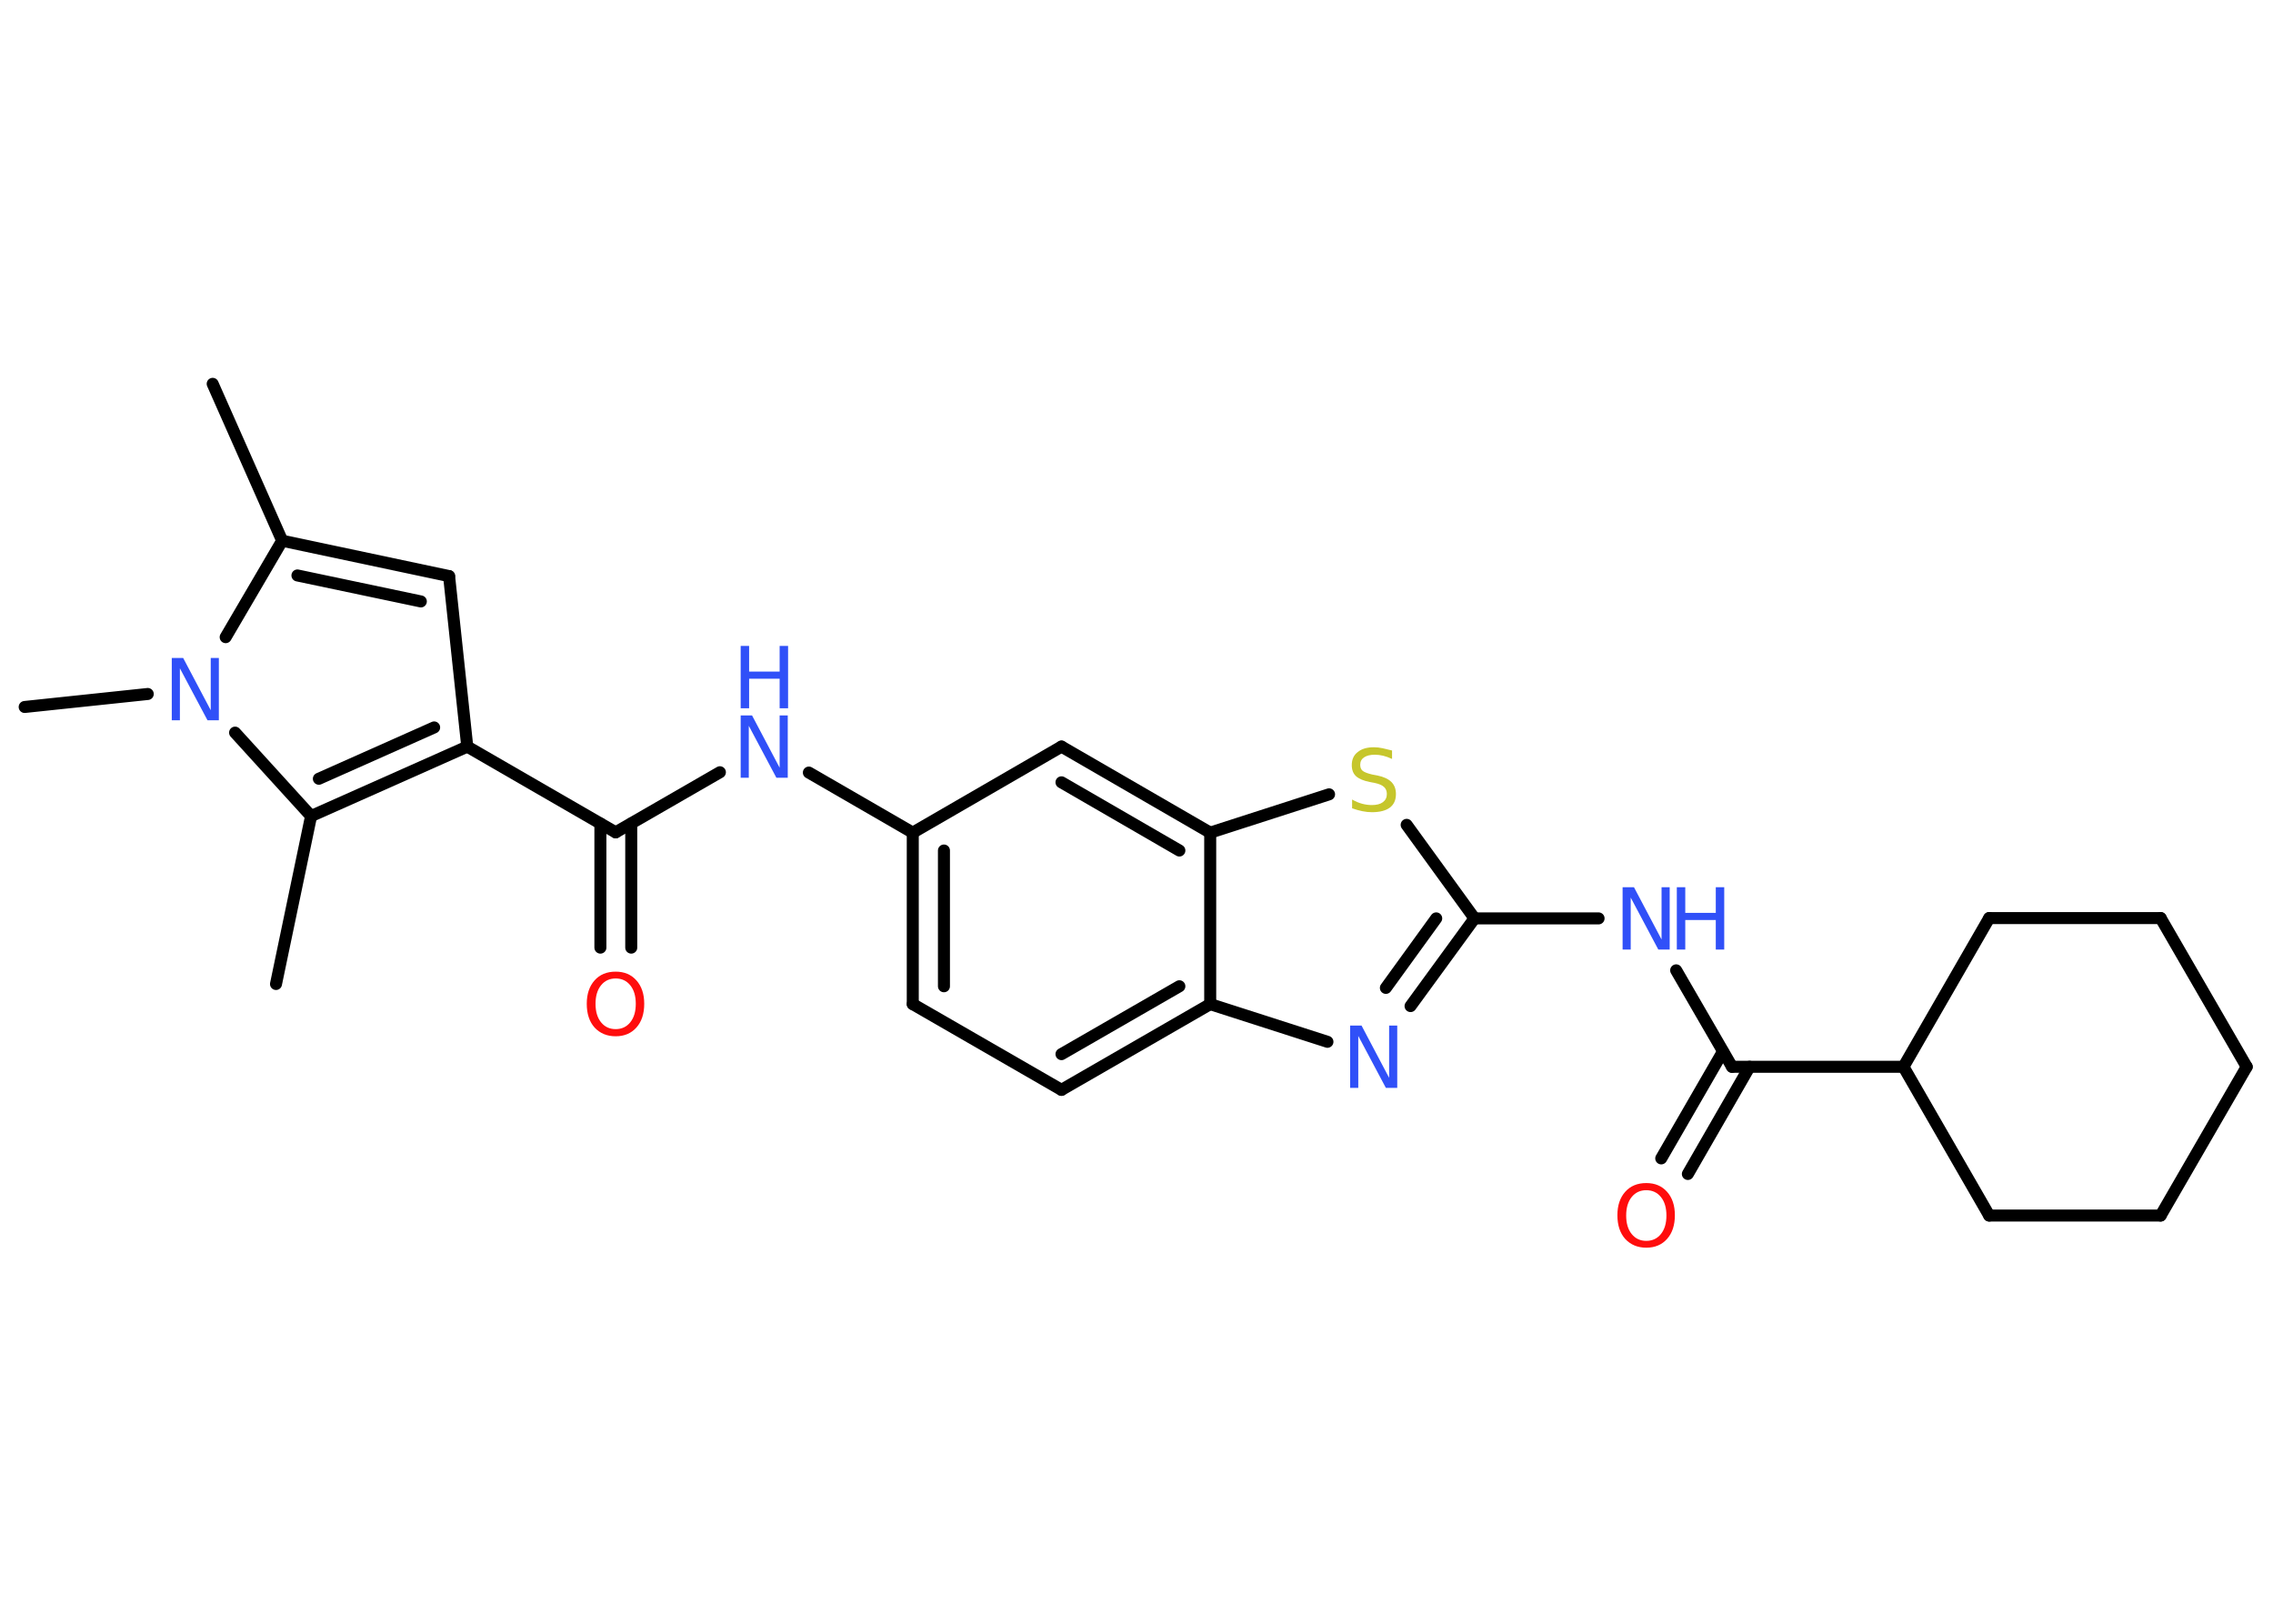 <?xml version='1.0' encoding='UTF-8'?>
<!DOCTYPE svg PUBLIC "-//W3C//DTD SVG 1.1//EN" "http://www.w3.org/Graphics/SVG/1.1/DTD/svg11.dtd">
<svg version='1.2' xmlns='http://www.w3.org/2000/svg' xmlns:xlink='http://www.w3.org/1999/xlink' width='70.0mm' height='50.0mm' viewBox='0 0 70.0 50.0'>
  <desc>Generated by the Chemistry Development Kit (http://github.com/cdk)</desc>
  <g stroke-linecap='round' stroke-linejoin='round' stroke='#000000' stroke-width='.37' fill='#3050F8'>
    <rect x='.0' y='.0' width='70.0' height='50.0' fill='#FFFFFF' stroke='none'/>
    <g id='mol1' class='mol'>
      <line id='mol1bnd1' class='bond' x1='6.55' y1='11.82' x2='8.69' y2='16.65'/>
      <g id='mol1bnd2' class='bond'>
        <line x1='13.83' y1='17.74' x2='8.69' y2='16.65'/>
        <line x1='12.96' y1='18.52' x2='9.16' y2='17.72'/>
      </g>
      <line id='mol1bnd3' class='bond' x1='13.83' y1='17.74' x2='14.39' y2='22.99'/>
      <line id='mol1bnd4' class='bond' x1='14.39' y1='22.99' x2='18.96' y2='25.63'/>
      <g id='mol1bnd5' class='bond'>
        <line x1='19.44' y1='25.36' x2='19.44' y2='29.18'/>
        <line x1='18.49' y1='25.36' x2='18.49' y2='29.18'/>
      </g>
      <line id='mol1bnd6' class='bond' x1='18.96' y1='25.63' x2='22.17' y2='23.78'/>
      <line id='mol1bnd7' class='bond' x1='24.91' y1='23.79' x2='28.11' y2='25.64'/>
      <g id='mol1bnd8' class='bond'>
        <line x1='28.11' y1='25.64' x2='28.11' y2='30.92'/>
        <line x1='29.07' y1='26.19' x2='29.07' y2='30.37'/>
      </g>
      <line id='mol1bnd9' class='bond' x1='28.11' y1='30.92' x2='32.69' y2='33.56'/>
      <g id='mol1bnd10' class='bond'>
        <line x1='32.69' y1='33.56' x2='37.27' y2='30.92'/>
        <line x1='32.69' y1='32.46' x2='36.32' y2='30.37'/>
      </g>
      <line id='mol1bnd11' class='bond' x1='37.27' y1='30.92' x2='40.88' y2='32.08'/>
      <g id='mol1bnd12' class='bond'>
        <line x1='43.44' y1='30.98' x2='45.41' y2='28.28'/>
        <line x1='42.68' y1='30.42' x2='44.23' y2='28.28'/>
      </g>
      <line id='mol1bnd13' class='bond' x1='45.41' y1='28.28' x2='49.23' y2='28.28'/>
      <line id='mol1bnd14' class='bond' x1='51.62' y1='29.88' x2='53.34' y2='32.85'/>
      <g id='mol1bnd15' class='bond'>
        <line x1='53.88' y1='32.85' x2='51.98' y2='36.15'/>
        <line x1='53.06' y1='32.38' x2='51.16' y2='35.67'/>
      </g>
      <line id='mol1bnd16' class='bond' x1='53.34' y1='32.85' x2='58.62' y2='32.85'/>
      <line id='mol1bnd17' class='bond' x1='58.62' y1='32.85' x2='61.26' y2='28.27'/>
      <line id='mol1bnd18' class='bond' x1='61.26' y1='28.27' x2='66.54' y2='28.27'/>
      <line id='mol1bnd19' class='bond' x1='66.54' y1='28.27' x2='69.19' y2='32.85'/>
      <line id='mol1bnd20' class='bond' x1='69.19' y1='32.85' x2='66.54' y2='37.43'/>
      <line id='mol1bnd21' class='bond' x1='66.54' y1='37.43' x2='61.26' y2='37.43'/>
      <line id='mol1bnd22' class='bond' x1='58.62' y1='32.85' x2='61.26' y2='37.43'/>
      <line id='mol1bnd23' class='bond' x1='45.41' y1='28.28' x2='43.32' y2='25.4'/>
      <line id='mol1bnd24' class='bond' x1='40.93' y1='24.46' x2='37.27' y2='25.64'/>
      <line id='mol1bnd25' class='bond' x1='37.27' y1='30.92' x2='37.27' y2='25.64'/>
      <g id='mol1bnd26' class='bond'>
        <line x1='37.27' y1='25.64' x2='32.69' y2='22.99'/>
        <line x1='36.32' y1='26.19' x2='32.69' y2='24.09'/>
      </g>
      <line id='mol1bnd27' class='bond' x1='28.11' y1='25.64' x2='32.69' y2='22.99'/>
      <g id='mol1bnd28' class='bond'>
        <line x1='9.58' y1='25.13' x2='14.39' y2='22.99'/>
        <line x1='9.82' y1='23.98' x2='13.37' y2='22.4'/>
      </g>
      <line id='mol1bnd29' class='bond' x1='9.58' y1='25.13' x2='8.5' y2='30.3'/>
      <line id='mol1bnd30' class='bond' x1='9.58' y1='25.13' x2='7.24' y2='22.56'/>
      <line id='mol1bnd31' class='bond' x1='8.69' y1='16.65' x2='6.95' y2='19.62'/>
      <line id='mol1bnd32' class='bond' x1='4.55' y1='21.37' x2='.76' y2='21.77'/>
      <path id='mol1atm6' class='atom' d='M18.96 30.13q-.28 .0 -.45 .21q-.17 .21 -.17 .57q.0 .36 .17 .57q.17 .21 .45 .21q.28 .0 .45 -.21q.17 -.21 .17 -.57q.0 -.36 -.17 -.57q-.17 -.21 -.45 -.21zM18.96 29.92q.4 .0 .64 .27q.24 .27 .24 .72q.0 .46 -.24 .73q-.24 .27 -.64 .27q-.4 .0 -.65 -.27q-.24 -.27 -.24 -.73q.0 -.45 .24 -.72q.24 -.27 .65 -.27z' stroke='none' fill='#FF0D0D'/>
      <g id='mol1atm7' class='atom'>
        <path d='M22.81 22.03h.35l.85 1.61v-1.61h.25v1.92h-.35l-.85 -1.6v1.6h-.25v-1.92z' stroke='none'/>
        <path d='M22.81 19.89h.26v.79h.94v-.79h.26v1.92h-.26v-.91h-.94v.91h-.26v-1.92z' stroke='none'/>
      </g>
      <path id='mol1atm12' class='atom' d='M41.58 31.58h.35l.85 1.61v-1.61h.25v1.92h-.35l-.85 -1.6v1.6h-.25v-1.92z' stroke='none'/>
      <g id='mol1atm14' class='atom'>
        <path d='M49.97 27.32h.35l.85 1.61v-1.61h.25v1.92h-.35l-.85 -1.6v1.6h-.25v-1.92z' stroke='none'/>
        <path d='M51.64 27.32h.26v.79h.94v-.79h.26v1.92h-.26v-.91h-.94v.91h-.26v-1.92z' stroke='none'/>
      </g>
      <path id='mol1atm16' class='atom' d='M50.7 36.65q-.28 .0 -.45 .21q-.17 .21 -.17 .57q.0 .36 .17 .57q.17 .21 .45 .21q.28 .0 .45 -.21q.17 -.21 .17 -.57q.0 -.36 -.17 -.57q-.17 -.21 -.45 -.21zM50.7 36.43q.4 .0 .64 .27q.24 .27 .24 .72q.0 .46 -.24 .73q-.24 .27 -.64 .27q-.4 .0 -.65 -.27q-.24 -.27 -.24 -.73q.0 -.45 .24 -.72q.24 -.27 .65 -.27z' stroke='none' fill='#FF0D0D'/>
      <path id='mol1atm23' class='atom' d='M42.87 23.12v.25q-.15 -.07 -.28 -.1q-.13 -.03 -.25 -.03q-.21 .0 -.33 .08q-.12 .08 -.12 .23q.0 .13 .08 .19q.08 .06 .29 .11l.16 .03q.29 .06 .43 .2q.14 .14 .14 .37q.0 .28 -.19 .42q-.19 .14 -.55 .14q-.14 .0 -.29 -.03q-.15 -.03 -.32 -.09v-.27q.16 .09 .31 .13q.15 .04 .3 .04q.22 .0 .34 -.09q.12 -.09 .12 -.25q.0 -.14 -.09 -.22q-.09 -.08 -.28 -.12l-.16 -.03q-.29 -.06 -.42 -.18q-.13 -.12 -.13 -.34q.0 -.26 .18 -.4q.18 -.15 .5 -.15q.13 .0 .27 .03q.14 .03 .29 .07z' stroke='none' fill='#C6C62C'/>
      <path id='mol1atm28' class='atom' d='M5.29 20.26h.35l.85 1.61v-1.61h.25v1.92h-.35l-.85 -1.6v1.6h-.25v-1.92z' stroke='none'/>
    </g>
  </g>
</svg>
